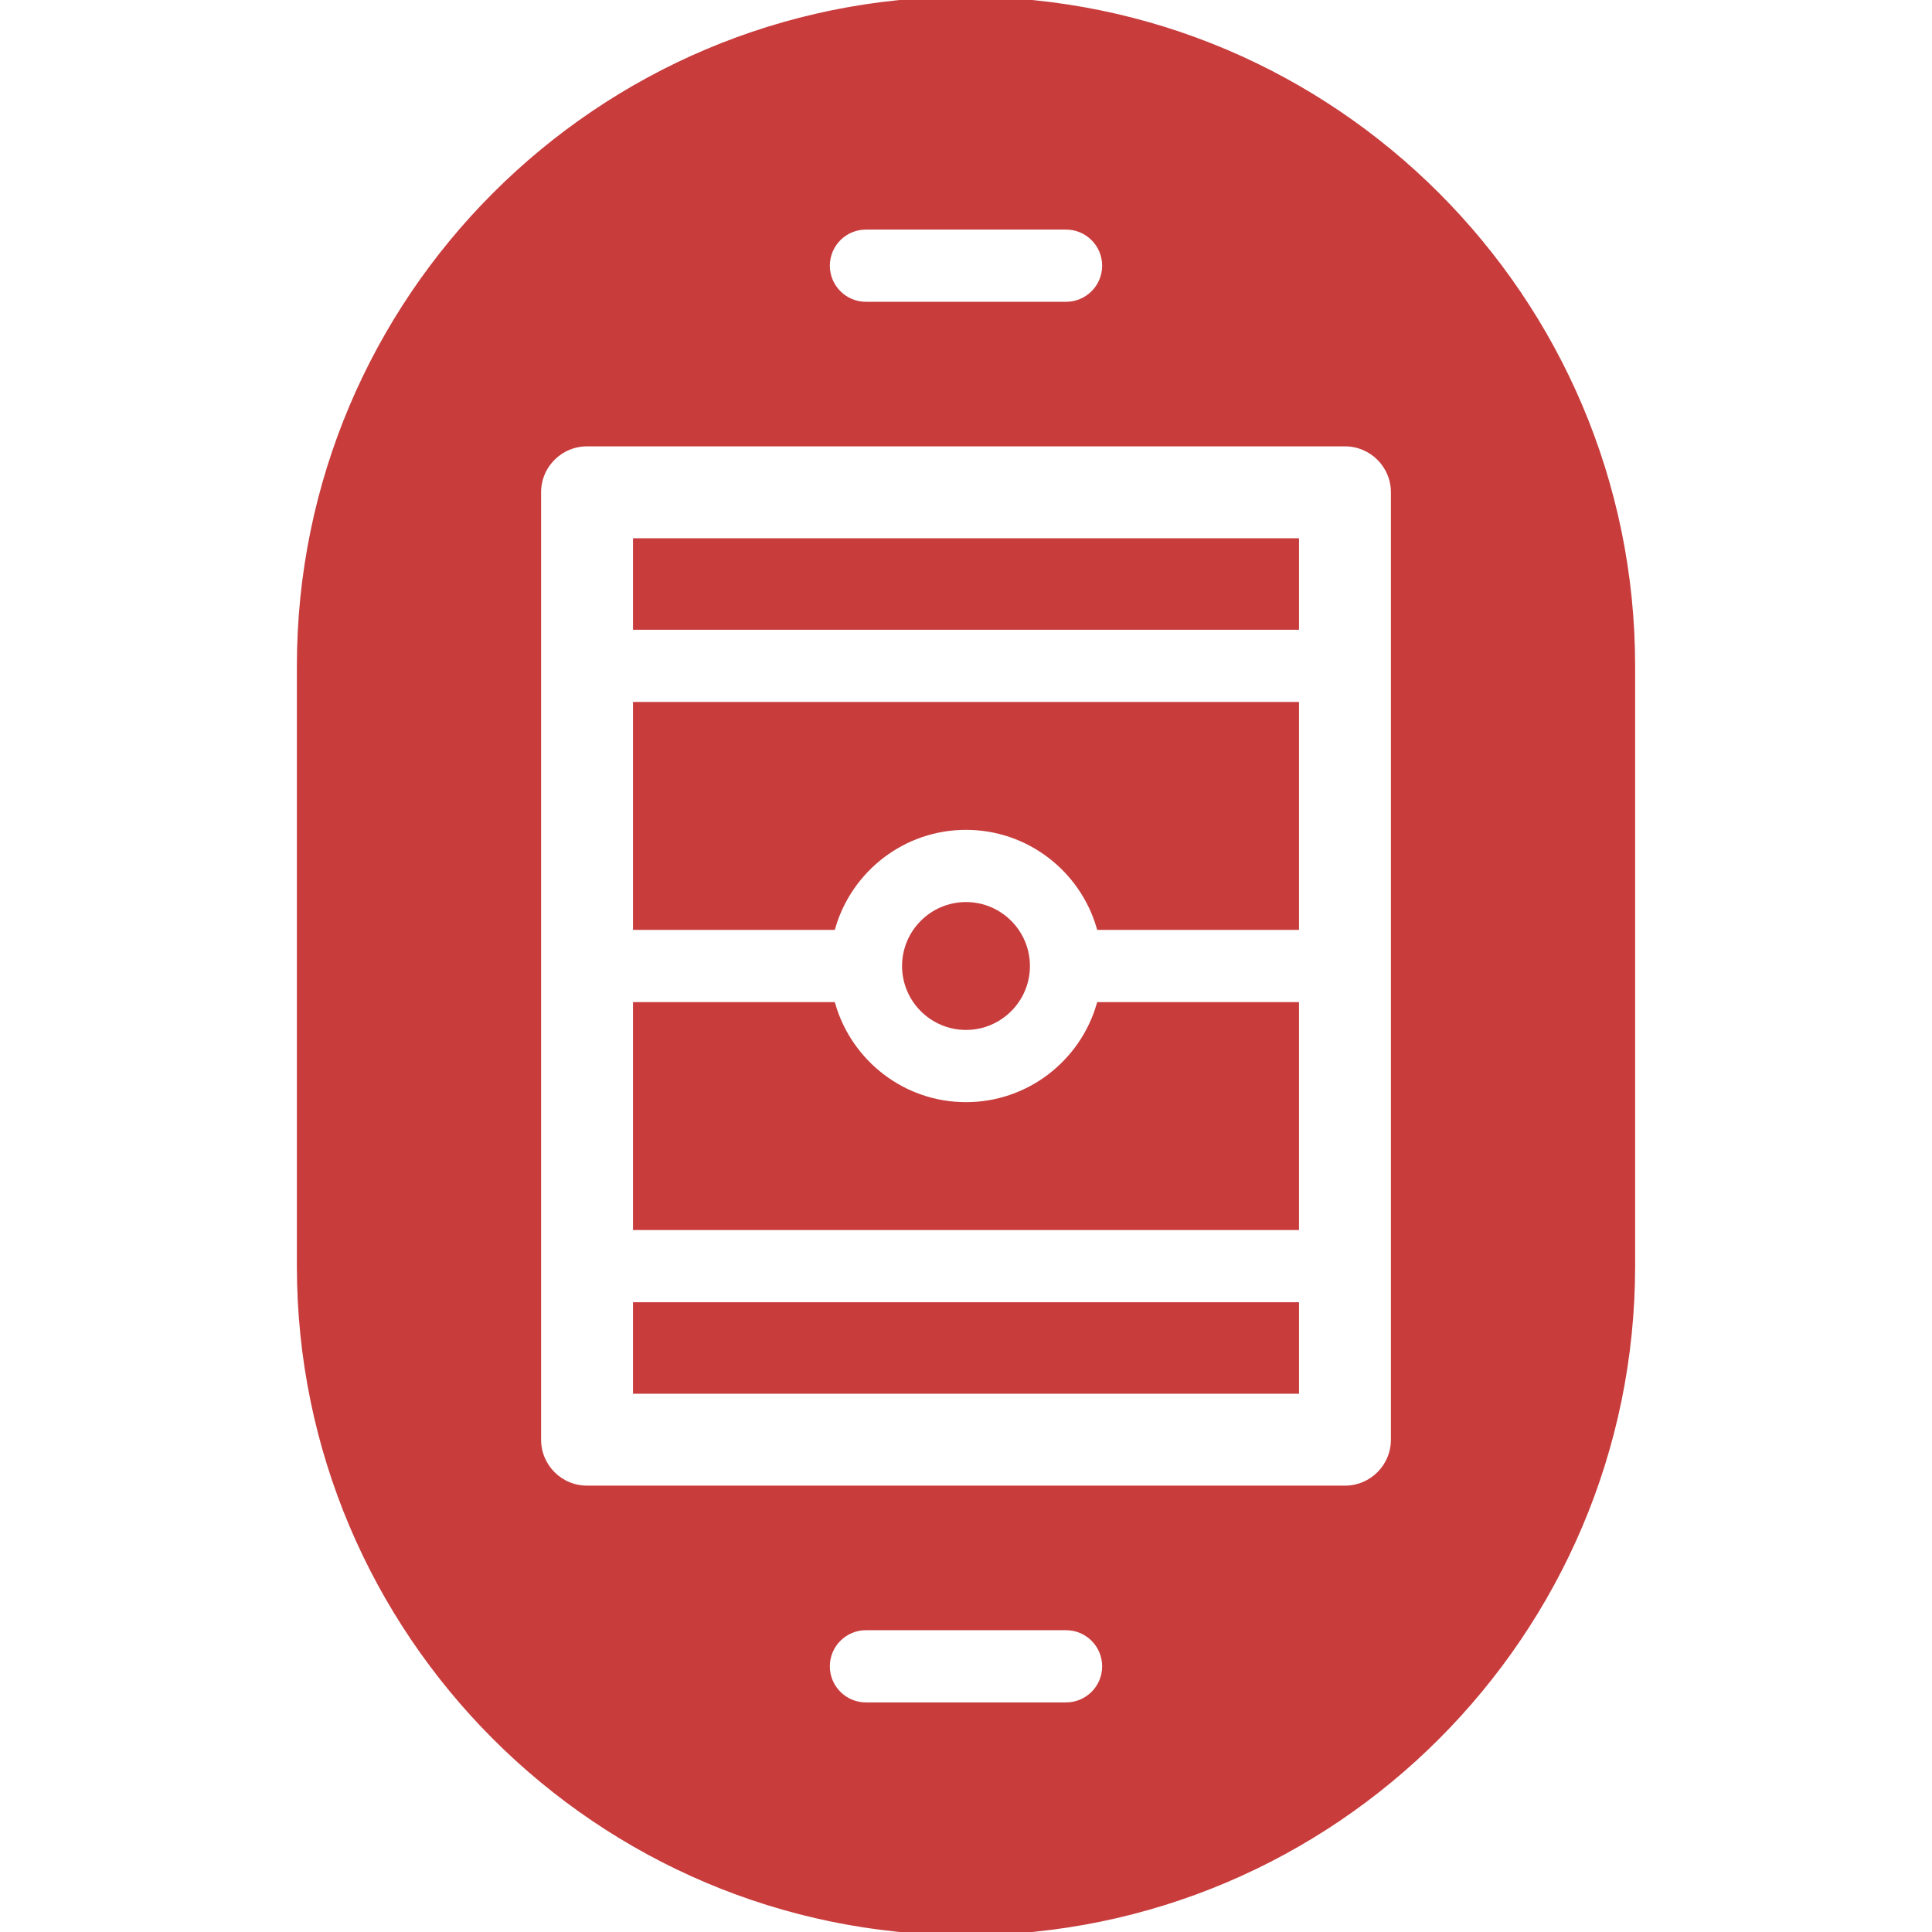 <!DOCTYPE svg PUBLIC "-//W3C//DTD SVG 1.1//EN" "http://www.w3.org/Graphics/SVG/1.1/DTD/svg11.dtd">
<!-- Uploaded to: SVG Repo, www.svgrepo.com, Transformed by: SVG Repo Mixer Tools -->
<svg fill="#c83c3c" version="1.1" id="Capa_1" xmlns="http://www.w3.org/2000/svg" xmlns:xlink="http://www.w3.org/1999/xlink" viewBox="0 0 297 297" xml:space="preserve" width="800px" height="800px" stroke="#c83c3c">
<g id="SVGRepo_bgCarrier" stroke-width="0"/>
<g id="SVGRepo_tracerCarrier" stroke-linecap="round" stroke-linejoin="round"/>
<g id="SVGRepo_iconCarrier"> <g> <path d="M199.192,154.551h-30.146c-2.619,8.878-10.832,15.38-20.546,15.38c-9.715,0-17.927-6.502-20.547-15.38H97.808v34.036 h101.385V154.551z"/> <rect x="97.808" y="83.245" width="101.385" height="13.066"/> <path d="M139.171,148.5c0,5.144,4.185,9.329,9.329,9.329c5.144,0,9.328-4.185,9.328-9.329s-4.185-9.329-9.328-9.329 C143.356,139.171,139.171,143.356,139.171,148.5z"/> <path d="M148.5,0C92.057,0,46.138,45.919,46.138,102.362v92.277C46.138,251.081,92.057,297,148.5,297 s102.362-45.919,102.362-102.362v-92.277C250.862,45.919,204.943,0,148.5,0z M133.12,34.793h30.759 c3.342,0,6.051,2.709,6.051,6.051s-2.709,6.051-6.051,6.051H133.12c-3.342,0-6.051-2.709-6.051-6.051S129.779,34.793,133.12,34.793 z M163.879,262.207H133.12c-3.342,0-6.051-2.709-6.051-6.051c0-3.342,2.709-6.051,6.051-6.051h30.759 c3.342,0,6.051,2.709,6.051,6.051C169.93,259.498,167.221,262.207,163.879,262.207z M214.32,221.319 c0,4.178-3.386,7.564-7.564,7.564H90.244c-4.178,0-7.564-3.386-7.564-7.564V75.681c0-4.178,3.386-7.564,7.564-7.564h116.512 c4.178,0,7.564,3.386,7.564,7.564V221.319z"/> <rect x="97.808" y="200.689" width="101.385" height="13.066"/> <path d="M97.808,142.449h30.146c2.619-8.878,10.832-15.379,20.547-15.379c9.715,0,17.927,6.502,20.546,15.379h30.146v-34.036 H97.808V142.449z"/> </g> </g>
</svg>